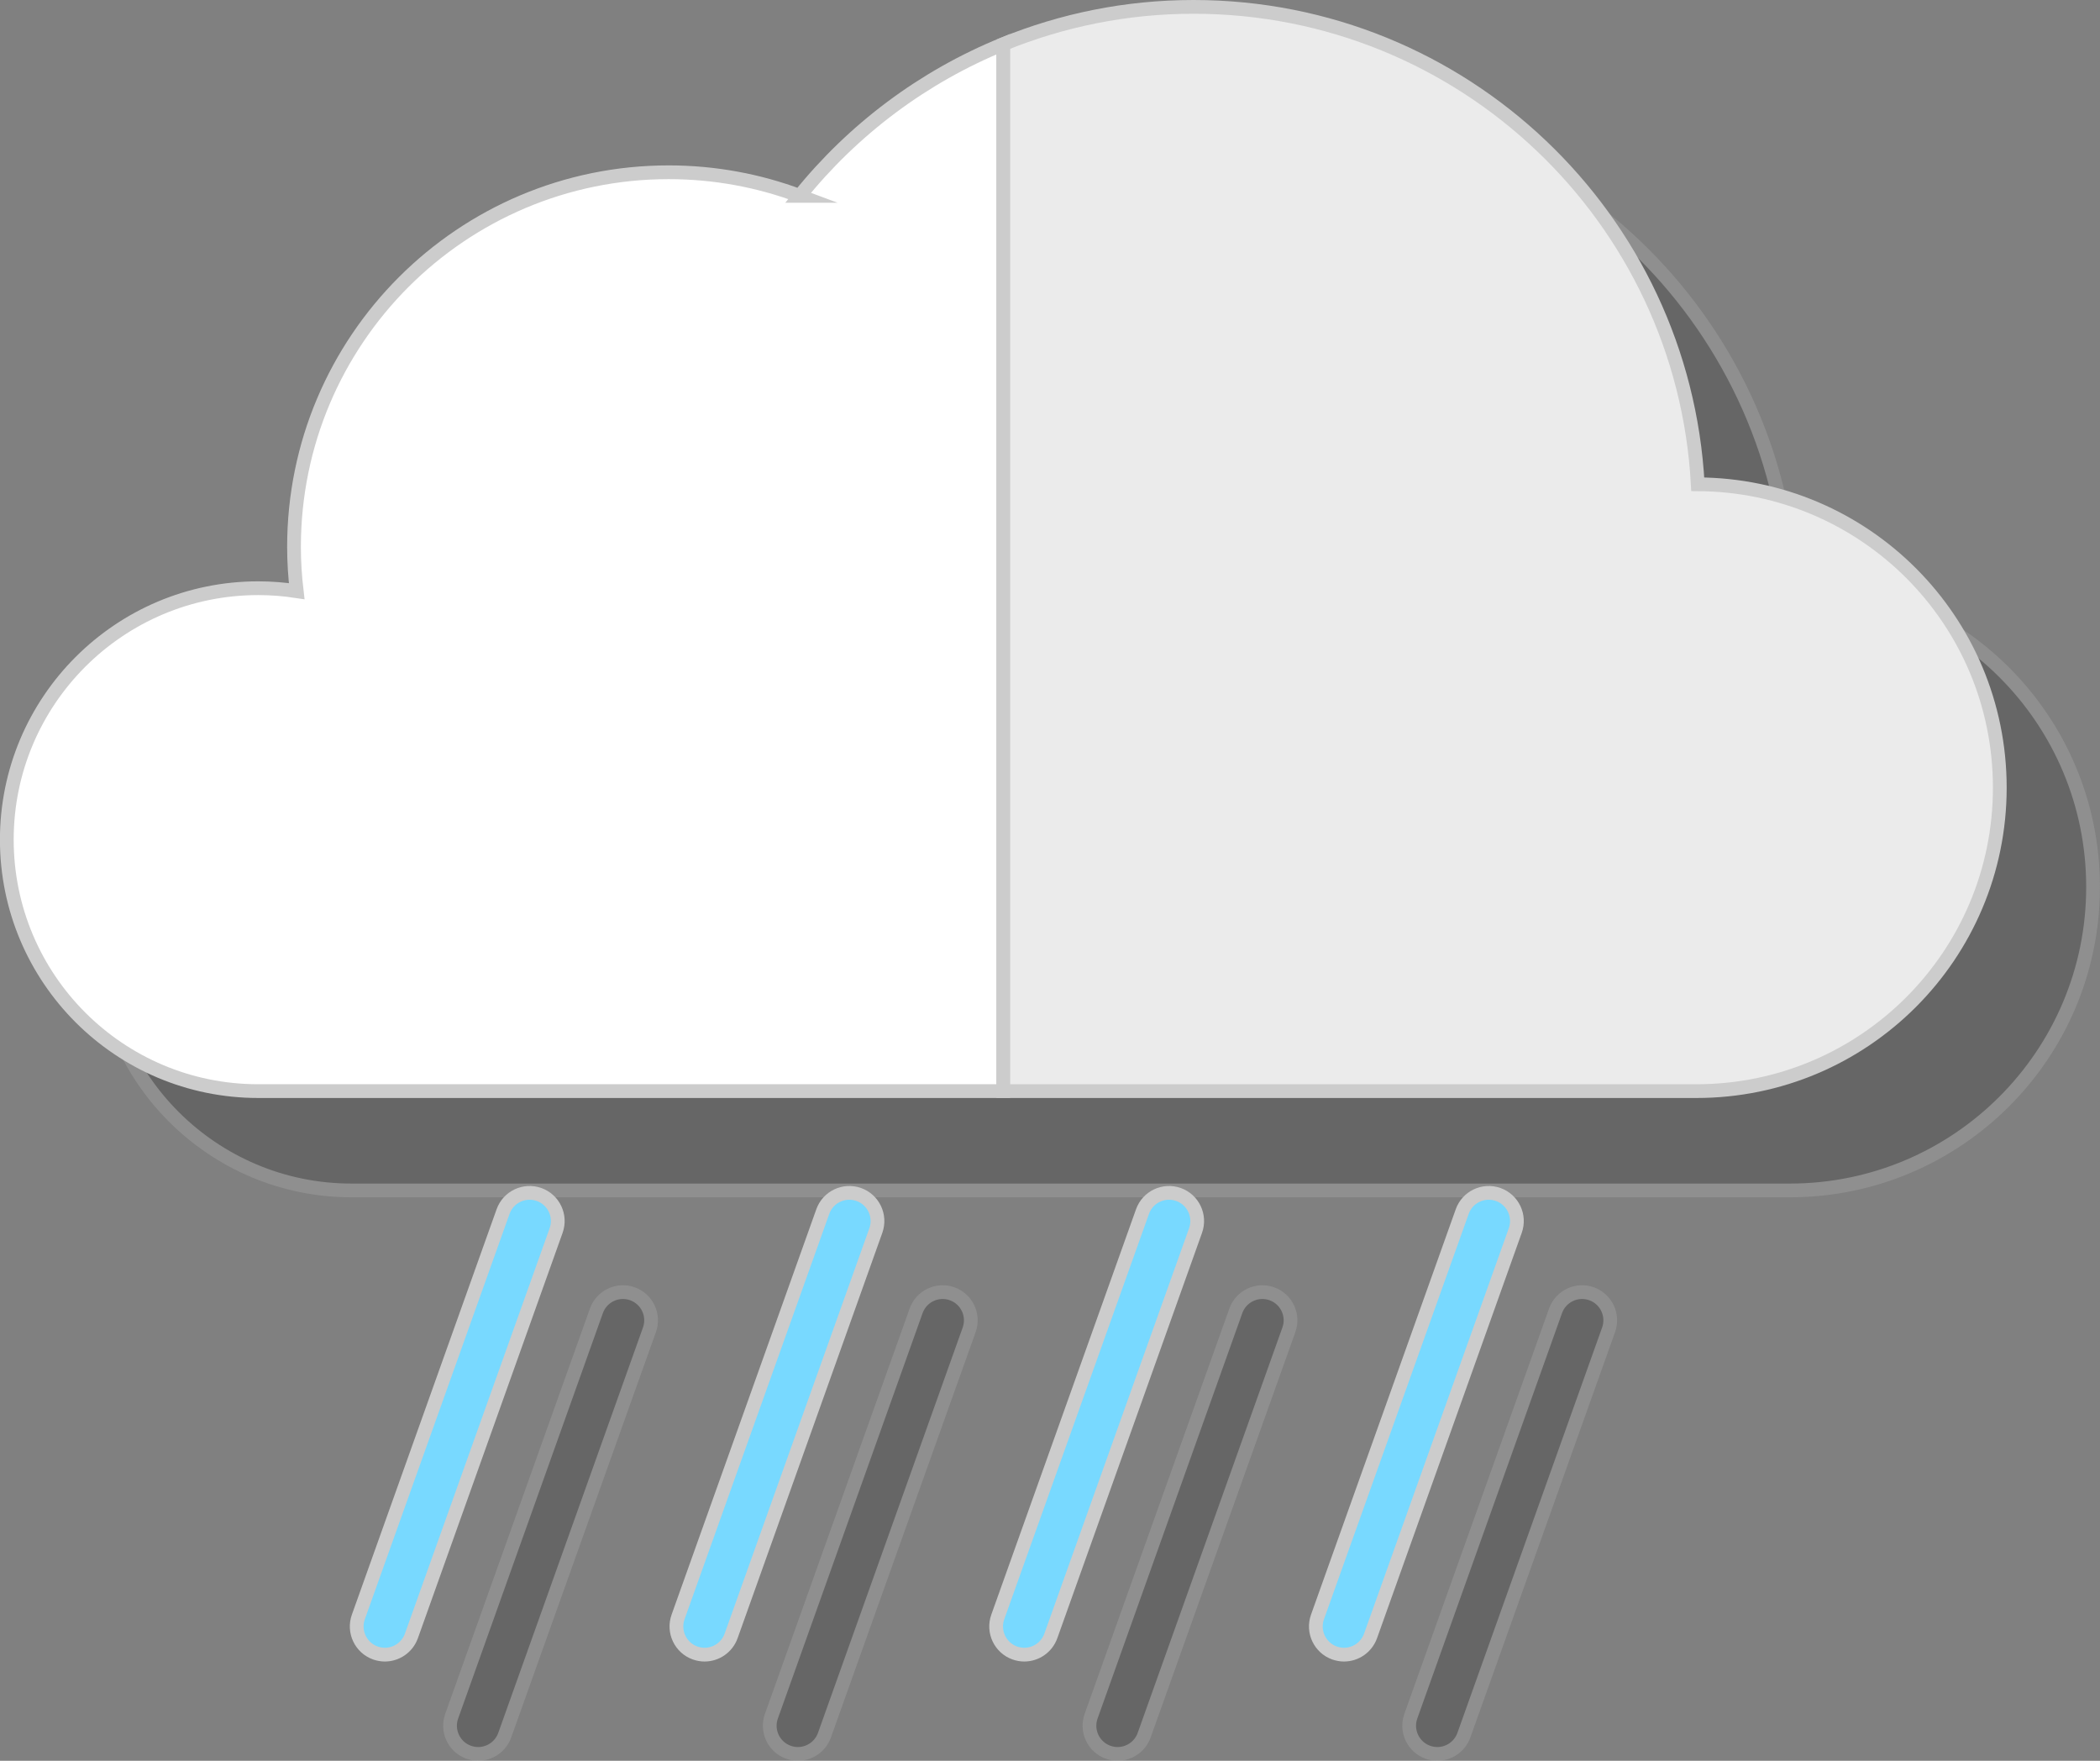 <?xml version="1.0" encoding="UTF-8"?>
<svg id="_レイヤー_2" data-name="レイヤー 2" xmlns="http://www.w3.org/2000/svg" viewBox="0 0 305.56 256.15">
  <rect x="0" y="0" width="305.56" height="256.15" fill="#808080" stroke="none"/>
  <defs>
    <style>
      .cls-1 {
        fill: #ebebeb;
      }

      .cls-1, .cls-2, .cls-3, .cls-4 {
        stroke: #ccc;
        stroke-miterlimit: 10;
        stroke-width: 2px;
      }

      .cls-2 {
        fill: #fff;
      }

      .cls-3 {
        fill: #78d9ff;
      }

      .cls-5 {
        opacity: .2;
      }
    </style>
  </defs>
  <g id="_瀧_1" data-name="瀧 1">
    <g>
      <g class="cls-5">
        <path class="cls-4" d="m260.61,84.9c-2.09-38.71-34.14-69.45-73.37-69.45-9.8,0-19.13,1.94-27.67,5.42-11.67,4.75-21.85,12.41-29.63,22.08-5.94-2.22-12.36-3.44-19.07-3.44-30.1,0-54.51,24.4-54.51,54.51,0,2.18.14,4.32.39,6.43-1.83-.28-3.69-.43-5.6-.43-20.2,0-36.58,16.38-36.58,36.58s16.38,36.58,36.58,36.58h209.26c24.38,0,44.14-19.76,44.14-44.14s-19.66-44.03-43.95-44.14Z"/>
        <path class="cls-4" d="m92.02,188.21c-2.13-.76-4.48.35-5.24,2.48l-21.06,58.98c-.76,2.13.35,4.48,2.48,5.24.46.16.92.24,1.38.24,1.68,0,3.26-1.05,3.86-2.72l21.06-58.98c.76-2.13-.35-4.48-2.48-5.24Z"/>
        <path class="cls-4" d="m138.54,188.21c-2.13-.76-4.48.35-5.24,2.48l-21.06,58.98c-.76,2.13.35,4.48,2.48,5.24.46.16.92.24,1.38.24,1.68,0,3.26-1.05,3.86-2.72l21.06-58.98c.76-2.13-.35-4.48-2.48-5.24Z"/>
        <path class="cls-4" d="m185.06,188.21c-2.13-.76-4.48.35-5.24,2.48l-21.06,58.98c-.76,2.13.35,4.48,2.48,5.24.46.16.92.24,1.38.24,1.68,0,3.26-1.05,3.86-2.72l21.06-58.98c.76-2.13-.35-4.48-2.48-5.24Z"/>
        <path class="cls-4" d="m231.58,188.21c-2.13-.76-4.48.35-5.24,2.48l-21.06,58.98c-.76,2.13.35,4.48,2.48,5.24.46.16.92.24,1.38.24,1.68,0,3.26-1.05,3.86-2.72l21.06-58.98c.76-2.13-.35-4.48-2.48-5.24Z"/>
      </g>
      <g>
        <path class="cls-2" d="m116.36,28.5c-5.94-2.22-12.36-3.44-19.07-3.44-30.1,0-54.51,24.4-54.51,54.51,0,2.18.14,4.32.39,6.43-1.83-.28-3.69-.43-5.6-.43-20.2,0-36.58,16.38-36.58,36.58s16.38,36.58,36.58,36.58h108.41V6.42c-11.67,4.75-21.85,12.41-29.63,22.08Z"/>
        <path class="cls-1" d="m247.03,70.45C244.94,31.74,212.89,1,173.66,1c-9.8,0-19.13,1.94-27.67,5.42v152.31h100.85c24.38,0,44.14-19.76,44.14-44.14s-19.66-44.03-43.95-44.14Z"/>
        <path class="cls-3" d="m78.44,173.77c-2.13-.76-4.48.35-5.24,2.48l-21.06,58.98c-.76,2.13.35,4.48,2.48,5.24.46.16.92.24,1.38.24,1.68,0,3.26-1.05,3.86-2.72l21.06-58.98c.76-2.13-.35-4.48-2.48-5.24Z"/>
        <path class="cls-3" d="m124.96,173.77c-2.13-.76-4.48.35-5.24,2.48l-21.06,58.98c-.76,2.13.35,4.48,2.48,5.24.46.16.92.24,1.38.24,1.68,0,3.26-1.05,3.86-2.72l21.06-58.98c.76-2.13-.35-4.48-2.48-5.24Z"/>
        <path class="cls-3" d="m171.48,173.77c-2.13-.76-4.48.35-5.24,2.48l-21.06,58.98c-.76,2.13.35,4.48,2.48,5.24.46.16.92.24,1.38.24,1.68,0,3.26-1.05,3.86-2.72l21.06-58.98c.76-2.13-.35-4.48-2.48-5.24Z"/>
        <path class="cls-3" d="m218,173.77c-2.13-.76-4.48.35-5.24,2.48l-21.06,58.98c-.76,2.13.35,4.48,2.48,5.24.46.16.92.24,1.38.24,1.68,0,3.26-1.05,3.86-2.72l21.06-58.98c.76-2.13-.35-4.48-2.48-5.24Z"/>
      </g>
    </g>
  </g>
</svg>